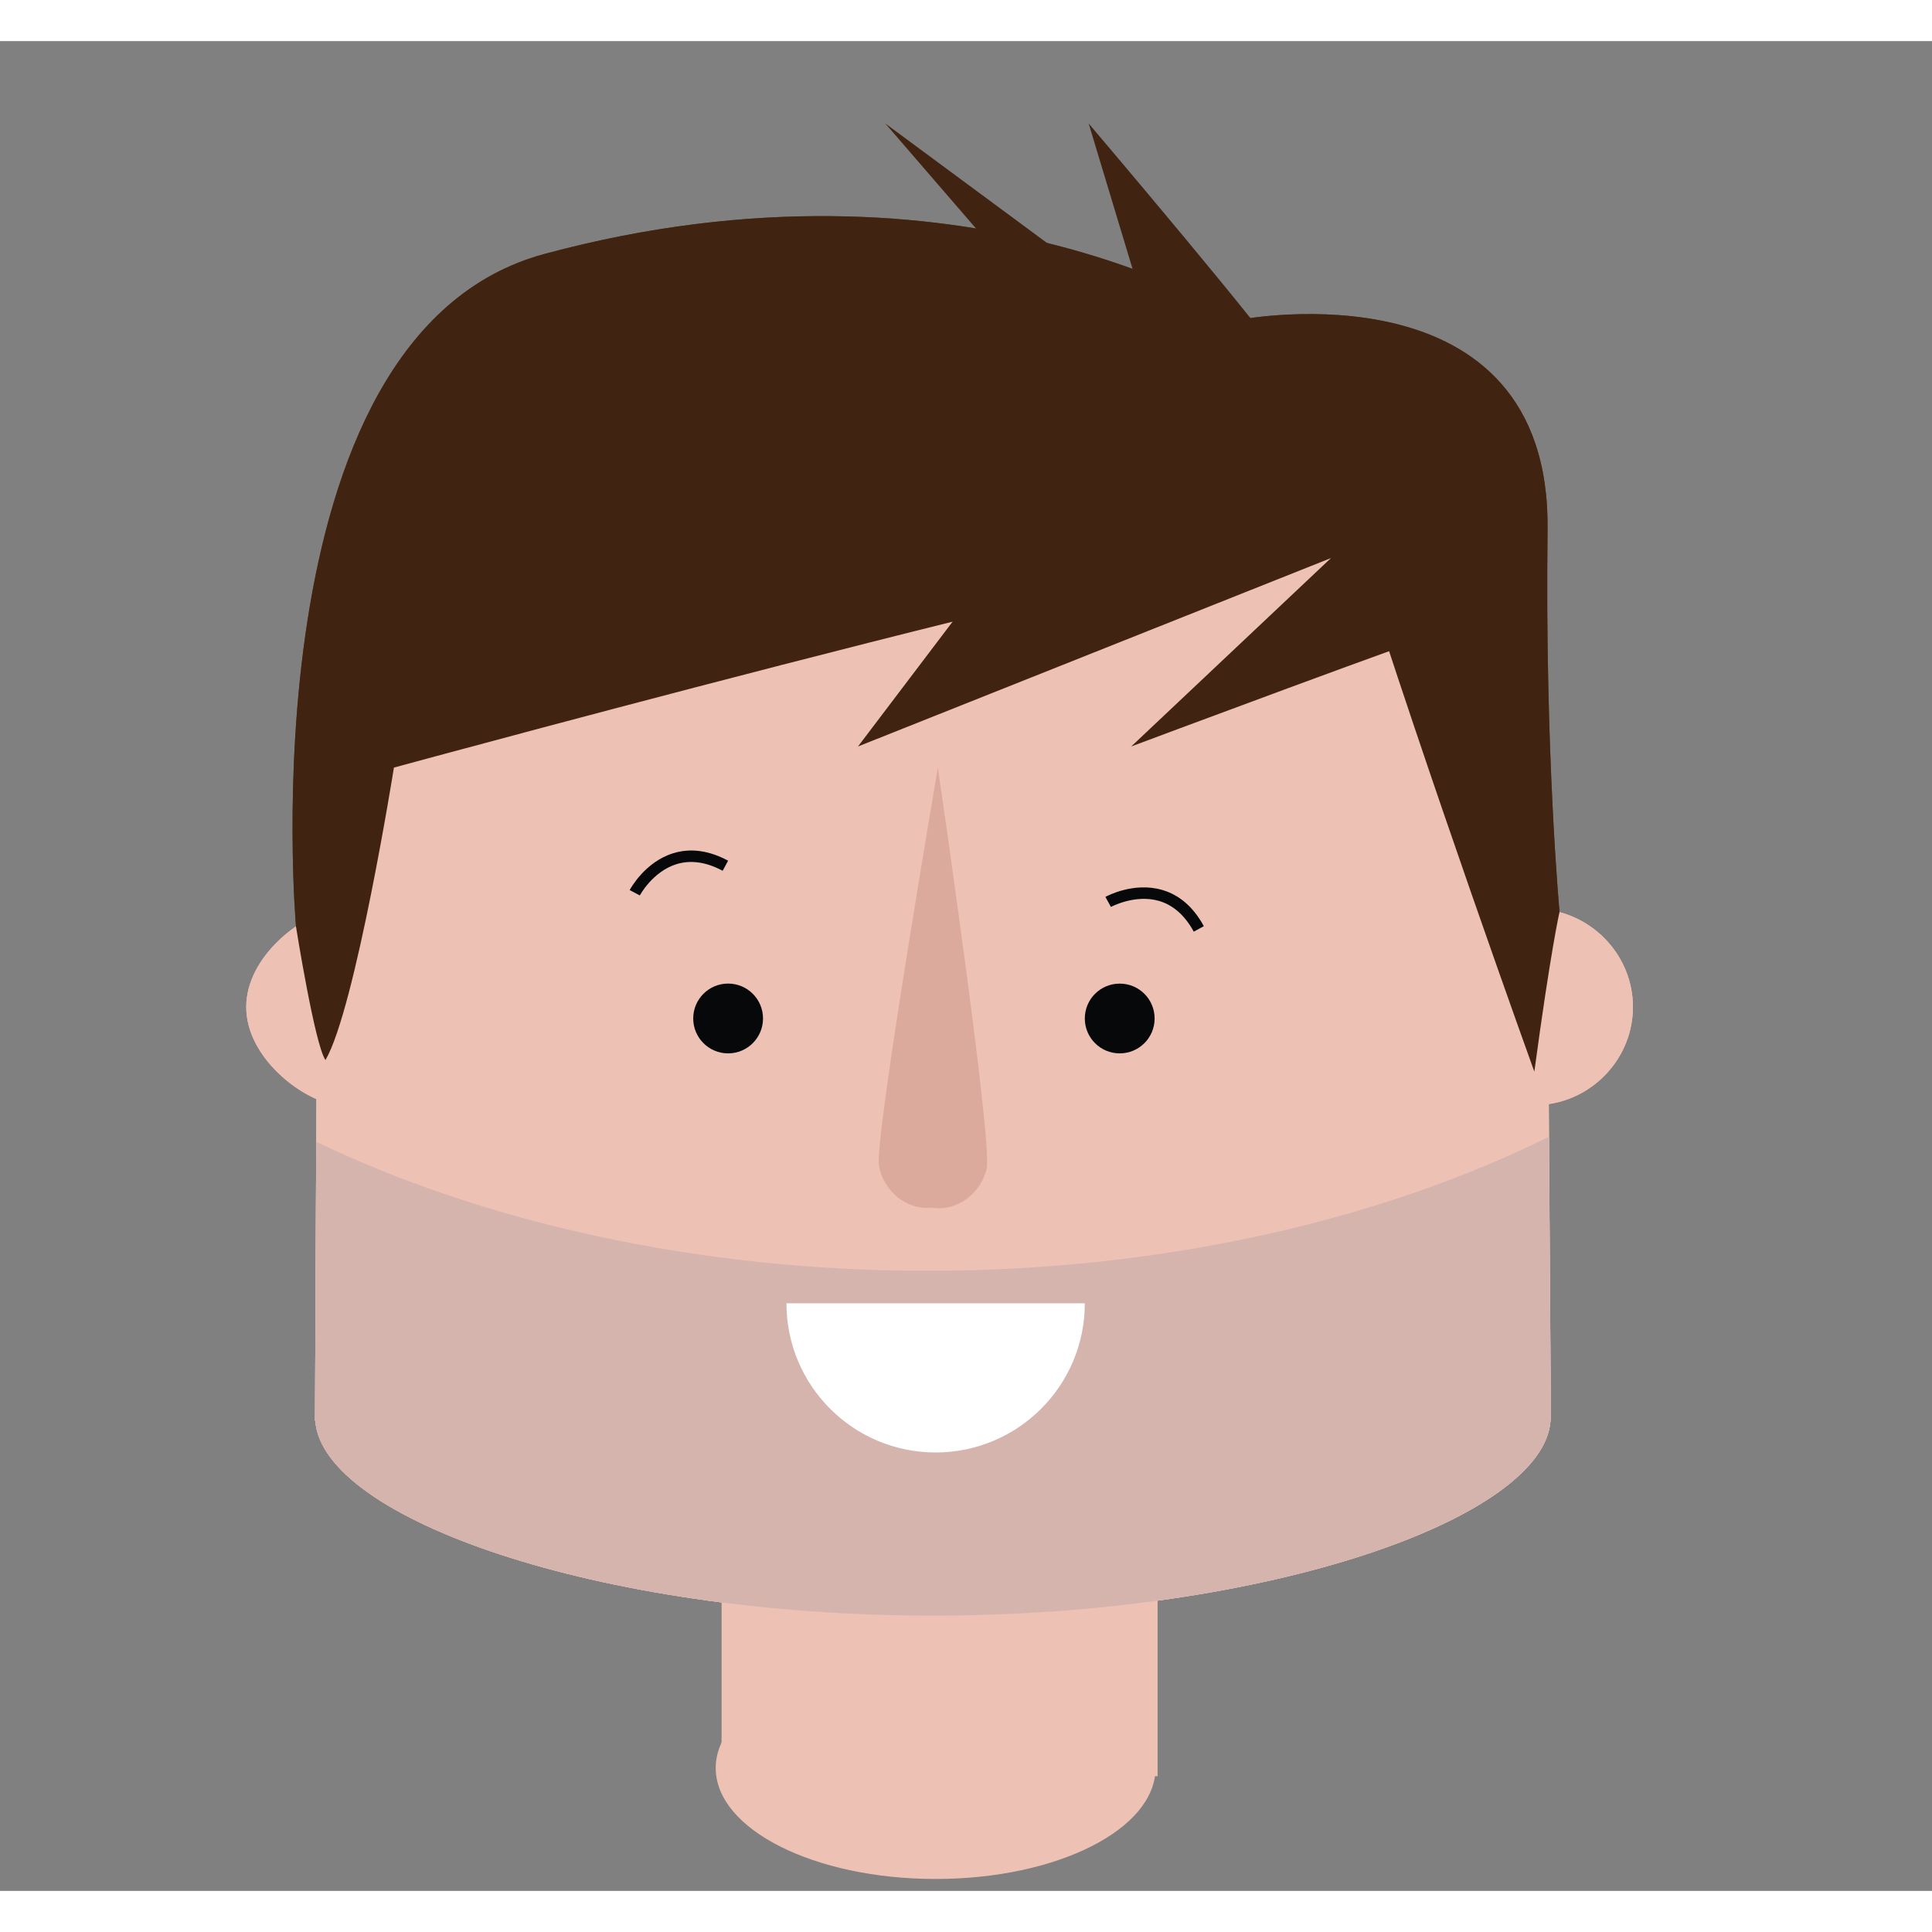 <svg version="1.1"
	 xmlns="http://www.w3.org/2000/svg" xmlns:xlink="http://www.w3.org/1999/xlink" x="0px" y="0px" width="90px" height="90px"
	 viewBox="0 0 94 90" enable-background="new 0 0 90 90" xml:space="preserve">
<rect x="0" y="0" width="94" height="90" fill="#808080" stroke="none"/>
<g>
	<path fill="#EEC1B5" d="M75.248,35.356c0-12.98-13.385-23.9-29.892-23.9c-16.508,0-29.893,11.119-29.893,24.1
		c0,0.146-0.137,31.576-0.137,31.576h0.016c0.344,4.715,13.662,9.475,30.049,9.475c16.388,0,29.705-4.76,30.048-9.475h0.018
		C75.457,67.132,75.248,35.505,75.248,35.356z"/>
	<path fill="#D5B4AE" d="M45.125,59.831c-11.367,0-21.756-2.439-29.738-6.279c-0.031,7.115-0.061,13.58-0.061,13.58h0.016
		c0.344,4.715,13.662,9.475,30.049,9.475c16.388,0,29.705-4.76,30.048-9.475h0.018c0,0-0.047-6.609-0.096-13.822
		C67.316,57.294,56.73,59.831,45.125,59.831z"/>
	<path fill="#EEC1B5" d="M16.25,42.251c-1.572,0.25-4.27,2.278-4.27,4.743s2.697,4.495,4.27,4.745V42.251z"/>
	<path fill="#EEC1B5" d="M75.18,51.739c2.357-0.25,4.27-2.279,4.27-4.745s-1.912-4.493-4.27-4.743V51.739z"/>
	<circle fill="#060809" cx="34.727" cy="47.553" r="1.698"/>
	<path fill="#FFFFFF" d="M44.381,68.669c4.011,0,7.259-3.252,7.259-7.258H37.124C37.124,65.417,40.372,68.669,44.381,68.669z"/>
	<g>
		<path fill="#060809" d="M30.432,41.567l-0.492-0.261c0.029-0.056,0.736-1.37,2.123-1.795c0.838-0.257,1.734-0.134,2.664,0.365
			l-0.264,0.491c-0.793-0.425-1.545-0.536-2.236-0.325C31.057,40.4,30.438,41.555,30.432,41.567z"/>
	</g>
	<path fill="#DCAA9D" d="M44.624,35.345c0,0-3.082,18.007-2.869,19.349c0.195,1.234,1.346,2.211,2.566,2.059
		c1.209,0.223,2.414-0.688,2.679-1.91C47.287,53.519,44.624,35.345,44.624,35.345z"/>
	<path fill="#604416" d="M74.652,50.14c0,0-5.217-14.455-8.77-25.733c-0.521-1.656-46.716,10.939-46.716,10.939
		s-1.875,11.743-3.33,14.23c-0.518-0.73-1.434-6.487-1.434-6.487s-2.545-28.785,12.086-32.733c20.533-5.541,33.91,3.187,33.91,3.187
		s15.059-2.853,14.898,10.242c-0.135,10.898,0.582,18.583,0.582,18.583S75.457,44.174,74.652,50.14z"/>
	<circle fill="#060809" cx="53.34" cy="47.554" r="1.697"/>
	<g>
		<path fill="#060809" d="M56.943,43.329c-0.432-0.788-0.998-1.291-1.691-1.495c-1.17-0.341-2.328,0.288-2.34,0.292l-0.27-0.488
			c0.055-0.03,1.363-0.744,2.76-0.34c0.844,0.244,1.525,0.836,2.029,1.765L56.943,43.329z"/>
	</g>
	<g>
		<rect x="35.108" y="71.062" fill="#EEC1B5" width="21.214" height="13.357"/>
		<path fill="#EEC1B5" d="M56.223,84.022c0,2.98-4.791,5.398-10.701,5.398c-5.908,0-10.699-2.418-10.699-5.398
			c0-2.979,4.791-5.395,10.699-5.395C51.432,78.628,56.223,81.044,56.223,84.022z"/>
	</g>
	<path fill="#EEC1B5" d="M75.248,35.356c0-12.98-13.385-23.9-29.892-23.9c-16.508,0-29.893,11.119-29.893,24.1
		c0,0.146-0.137,31.576-0.137,31.576h0.016c0.344,4.715,13.662,9.475,30.049,9.475c16.388,0,29.705-4.76,30.048-9.475h0.018
		C75.457,67.132,75.248,35.505,75.248,35.356z"/>
	<path fill="#D5B4AE" d="M45.125,59.831c-11.367,0-21.756-2.439-29.738-6.279c-0.031,7.115-0.061,13.58-0.061,13.58h0.016
		c0.344,4.715,13.662,9.475,30.049,9.475c16.388,0,29.705-4.76,30.048-9.475h0.018c0,0-0.047-6.609-0.096-13.822
		C67.316,57.294,56.73,59.831,45.125,59.831z"/>
	<path fill="#EEC1B5" d="M16.25,42.251c-1.572,0.25-4.27,2.278-4.27,4.743s2.697,4.495,4.27,4.745V42.251z"/>
	<path fill="#EEC1B5" d="M75.18,51.739c2.357-0.25,4.27-2.279,4.27-4.745s-1.912-4.493-4.27-4.743V51.739z"/>
	<circle fill="#060809" cx="35.426" cy="47.553" r="1.698"/>
	<path fill="#FFFFFF" d="M45.52,68.669c4.011,0,7.261-3.252,7.261-7.258H38.264C38.264,65.417,41.51,68.669,45.52,68.669z"/>
	<g>
		<path fill="#060809" d="M31.131,41.567l-0.494-0.261c0.029-0.056,0.736-1.37,2.125-1.795c0.838-0.257,1.732-0.134,2.664,0.365
			l-0.266,0.491c-0.793-0.425-1.545-0.536-2.236-0.325C31.754,40.4,31.135,41.555,31.131,41.567z"/>
	</g>
	<path fill="#DCAA9D" d="M45.631,35.345c0,0-3.082,18.007-2.869,19.349c0.195,1.234,1.346,2.211,2.566,2.059
		c1.208,0.223,2.414-0.688,2.679-1.91C48.295,53.519,45.631,35.345,45.631,35.345z"/>
	<path fill="#412312" d="M74.652,50.14c0,0-5.217-14.455-8.77-25.733c-0.521-1.656-46.716,10.939-46.716,10.939
		s-1.875,11.743-3.33,14.23c-0.518-0.73-1.434-6.487-1.434-6.487s-2.545-28.785,12.086-32.733c20.533-5.541,33.91,3.187,33.91,3.187
		s15.059-2.853,14.898,10.242c-0.135,10.898,0.582,18.583,0.582,18.583S75.457,44.174,74.652,50.14z"/>
	<path fill="#060809" d="M54.48,45.857c0.938,0,1.697,0.758,1.697,1.697c0,0.939-0.76,1.697-1.697,1.697
		c-0.941,0-1.699-0.758-1.699-1.697C52.781,46.615,53.539,45.857,54.48,45.857z"/>
	<g>
		<path fill="#060809" d="M58.082,43.329c-0.43-0.788-0.998-1.291-1.689-1.495c-1.172-0.341-2.33,0.288-2.342,0.292l-0.268-0.488
			c0.055-0.03,1.363-0.744,2.758-0.34c0.844,0.244,1.525,0.836,2.031,1.765L58.082,43.329z"/>
	</g>
	<path fill="#412312" d="M70.592,28.652c-0.408,0-15.553,5.667-15.553,5.667l9.719-9.167l-23.013,9.167l9.568-12.622l-20.675,6.789
		l-14.246,6.86l24.643-15.418l24.3-1.974l7.625,5.65L70.592,28.652z"/>
	<path fill="#412312" d="M62.486,15.703c-0.27-0.807-9.518-11.695-9.518-11.695l2.84,9.41l-12.734-9.41l7.314,8.469"/>
</g>
</svg>
